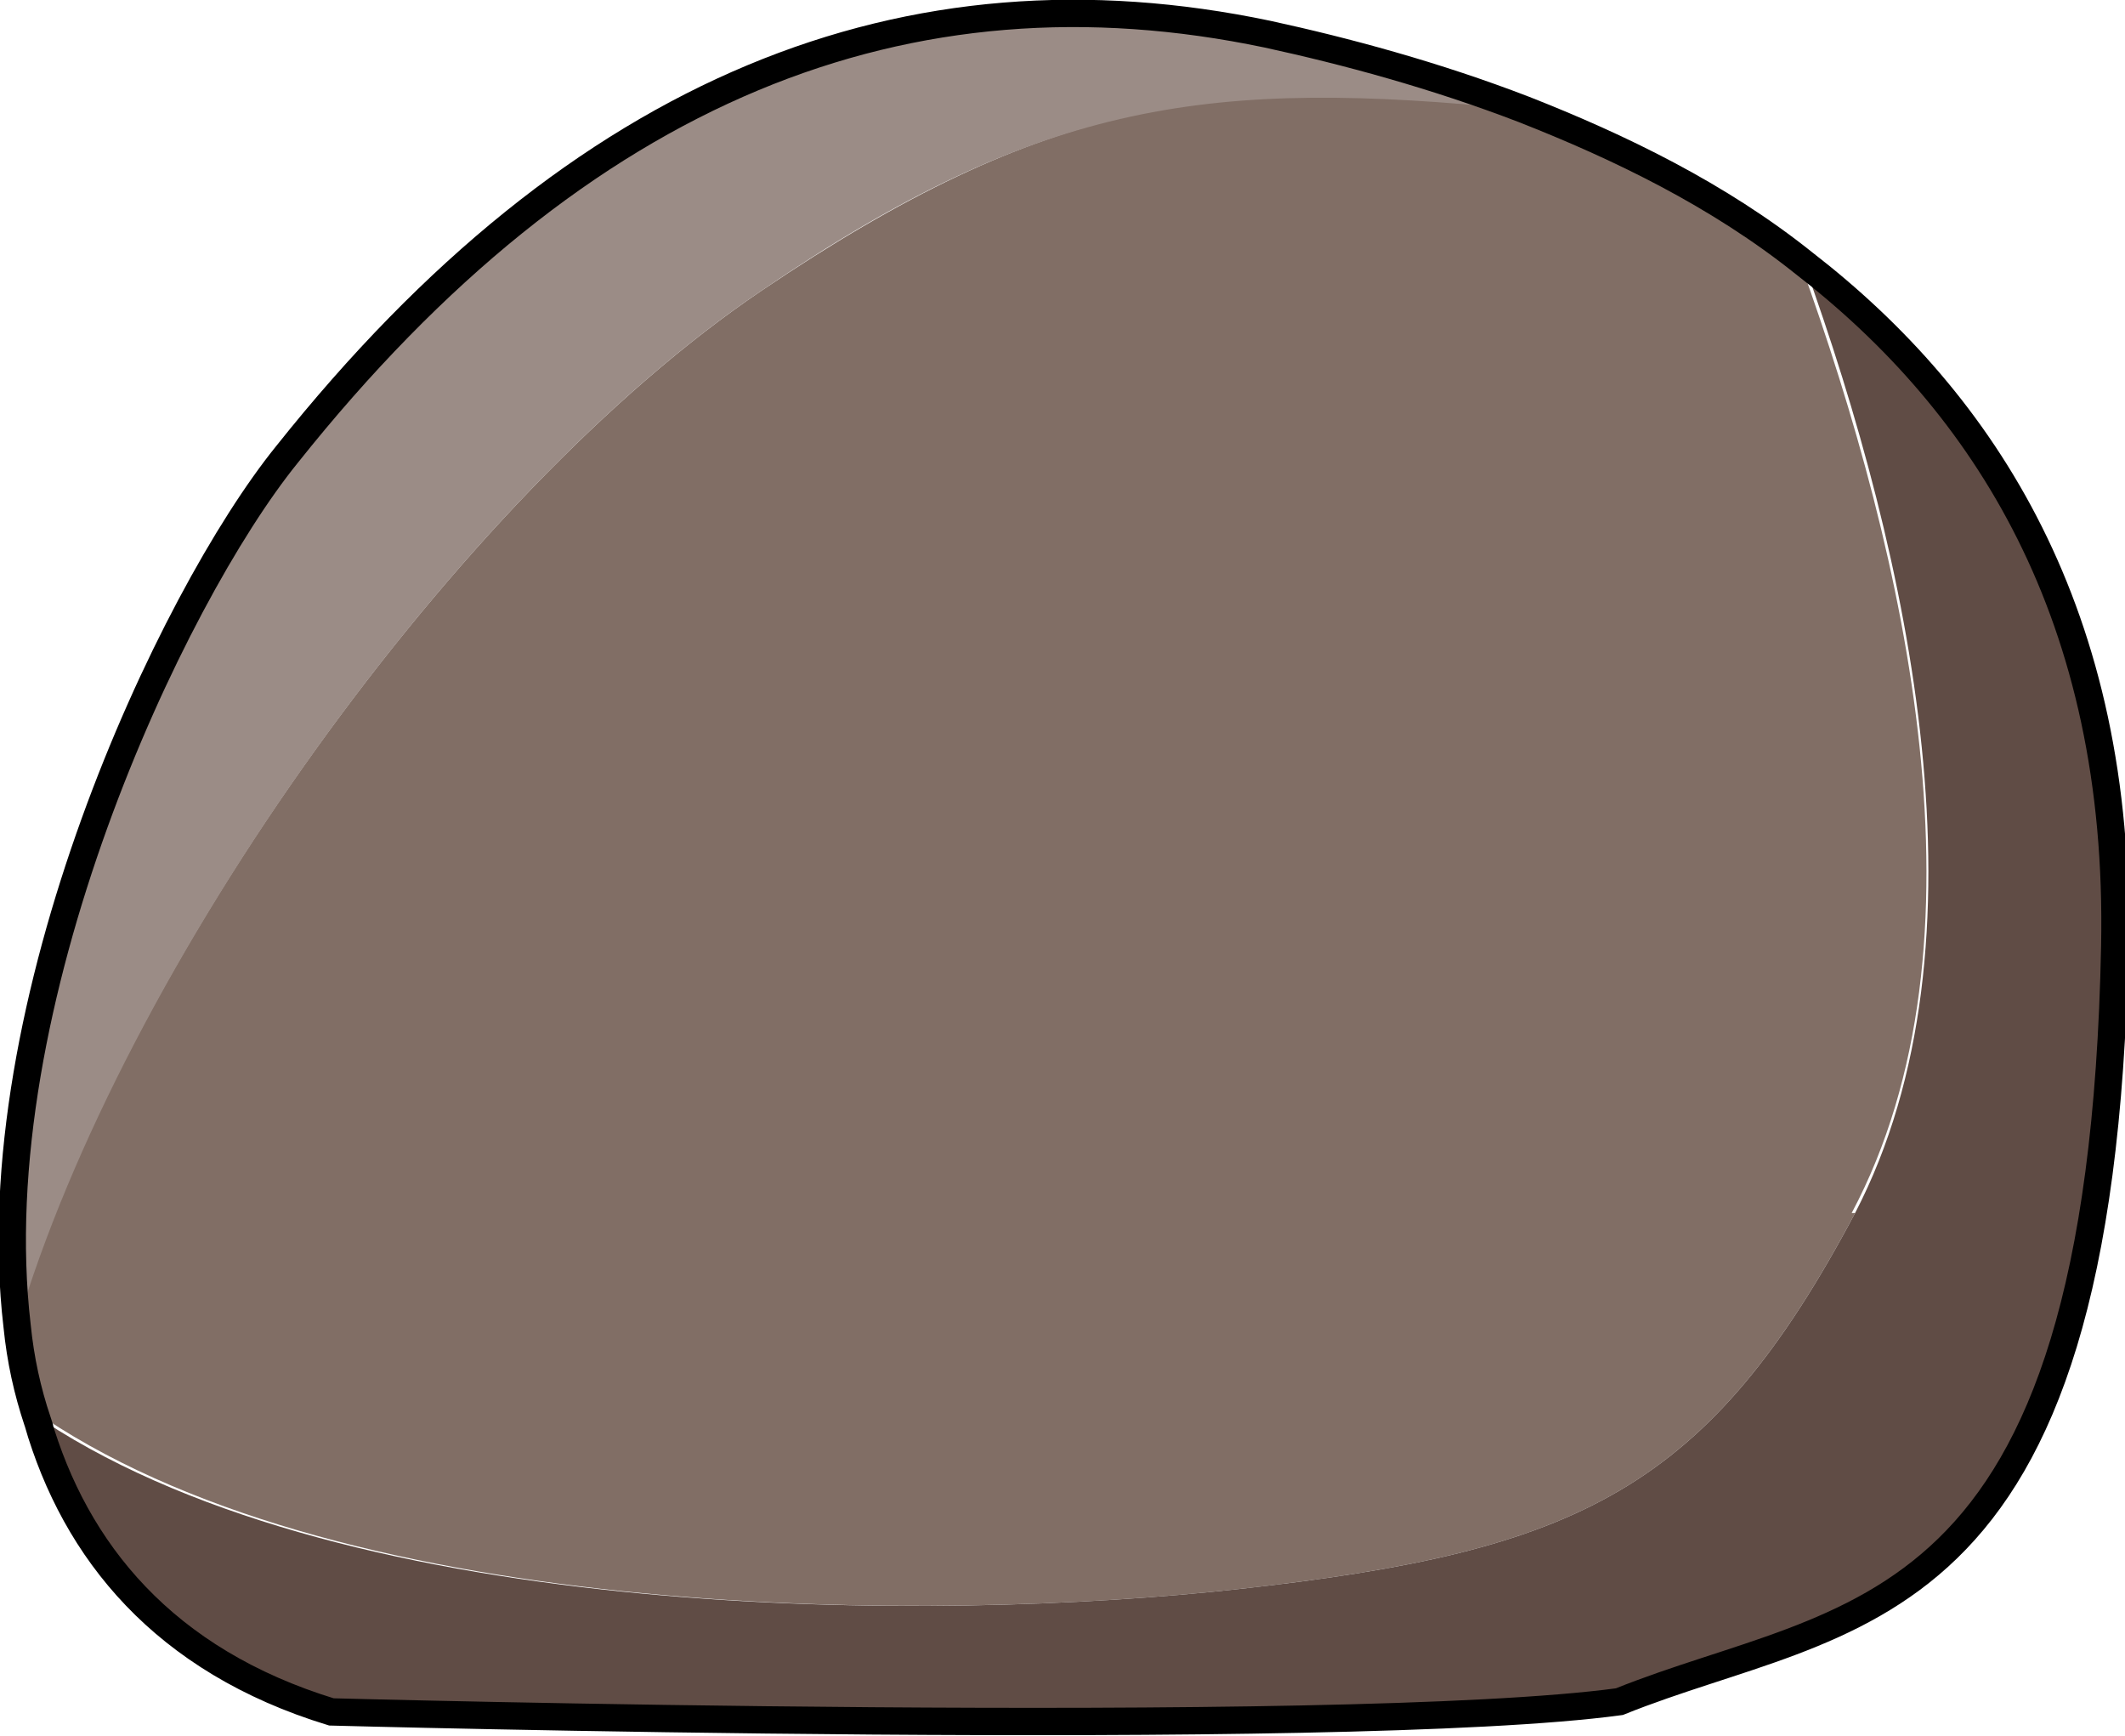 <?xml version="1.0" encoding="UTF-8"?><svg id="a" xmlns="http://www.w3.org/2000/svg" width="62.2" height="50.8" viewBox="0 0 62.2 50.8"><defs><style>.b{fill:none;stroke:#000;stroke-width:.8px;}.c{fill:#604c45;}.c,.d,.e{stroke-width:0px;}.d{fill:#9b8c86;}.e{fill:#816e65;}</style></defs><path class="e" d="m54.3,35.5c-4.3,8.1-8.1,9.9-18,11-9,1-26,1-35-5h-.2c-.3-.8-.5-1.8-.6-2.8C3.6,28.3,13.4,14.5,22.3,8.5c8.3-5.6,13.2-6.3,22.2-5.3,2.8,1.1,5.7,2.5,8.2,4.5,3.1,8.6,5.7,19.9,1.5,27.8Z"/><path class="c" d="m36.3,46.5c9.9-1.1,13.7-2.9,18-11,4.1-7.9,1.6-19.2-1.5-27.8,5.2,4.1,9.2,10.3,9.1,20-.4,20.2-7.8,19.4-14.5,22.1-8.1,1.1-37.7.3-37.7.3-4.8-1.5-7.5-4.6-8.6-8.5h.2c9,5.9,26,5.9,35,4.9Z"/><path class="d" d="m.5,38.8c-1.1-9.3,4.4-21.2,7.8-25.5C16.9,2.5,26.5-1.2,37,1c2.3.5,4.9,1.2,7.5,2.2-9-.9-14-.3-22.2,5.3C13.4,14.5,3.6,28.3.5,38.8Z"/><path class="b" d="m1.1,41.6c1.1,3.8,3.7,7,8.6,8.5,0,0,29.6.8,37.7-.3,6.7-2.7,14.1-1.9,14.5-22.1.2-9.7-3.8-15.9-9.1-20-2.5-2-5.4-3.4-8.2-4.5-2.6-1-5.2-1.7-7.5-2.2-10.5-2.2-20.1,1.5-28.7,12.3C5,17.5-.6,29.4.5,38.8c.1,1,.3,1.9.6,2.8Z"/></svg>
